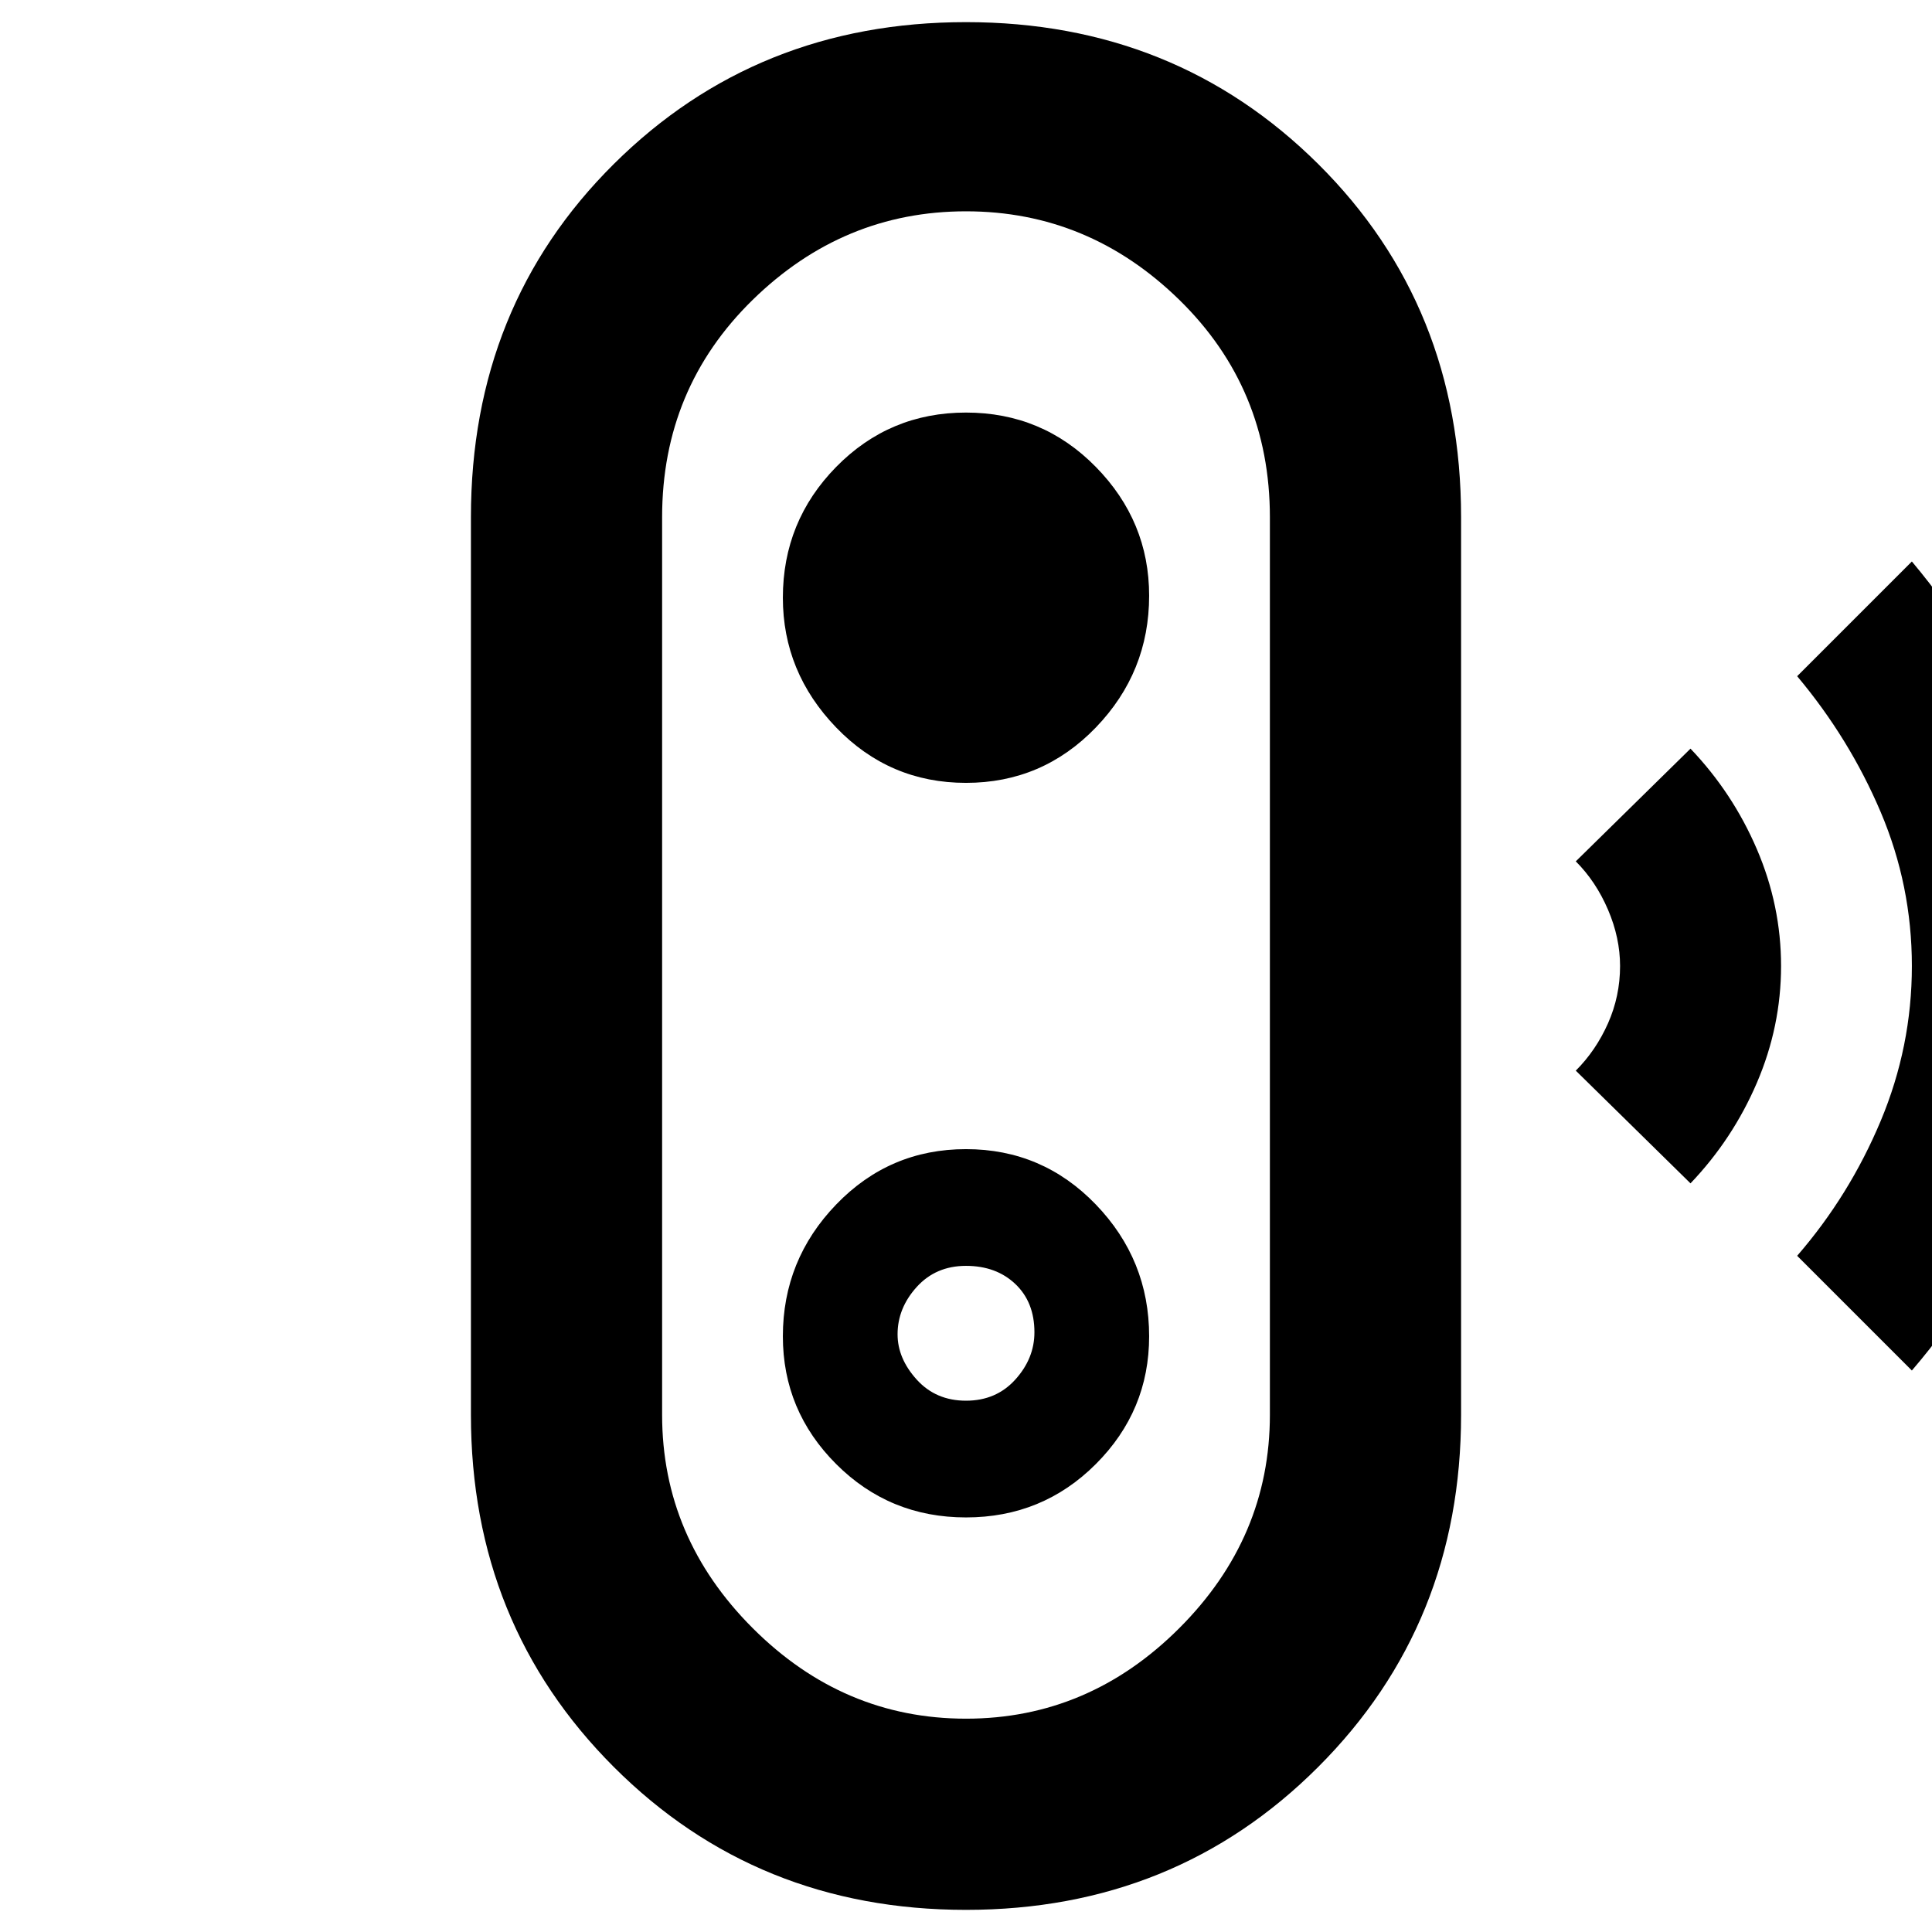 <svg xmlns="http://www.w3.org/2000/svg" height="48" width="48"><path d="m47.5 34.05-2.85-2.85q1.3-1.5 2.075-3.35Q47.5 26 47.5 24t-.775-3.825Q45.95 18.35 44.65 16.8l2.85-2.85q1.8 2.15 2.875 4.7Q51.45 21.2 51.45 24t-1.075 5.375Q49.3 31.95 47.5 34.05ZM42 29.4l-2.85-2.8q.5-.5.8-1.175.3-.675.3-1.425 0-.7-.3-1.4t-.8-1.2L42 18.6q1.05 1.1 1.65 2.5.6 1.4.6 2.9t-.6 2.9q-.6 1.4-1.65 2.5ZM24 47.45q-5.2 0-8.75-3.55t-3.55-8.75v-22.3q0-5.25 3.55-8.775Q18.8.55 24 .55t8.75 3.525Q36.3 7.6 36.3 12.85v22.3q0 5.2-3.55 8.75T24 47.45Zm0-4.75q3.05 0 5.3-2.25t2.25-5.3v-22.3q0-3.2-2.25-5.4T24 5.25q-3.05 0-5.3 2.2t-2.25 5.4v22.3q0 3.05 2.25 5.3T24 42.7Zm0-5q1.9 0 3.225-1.325Q28.55 35.05 28.55 33.2q0-1.9-1.325-3.275T24 28.55q-1.9 0-3.225 1.375Q19.45 31.3 19.45 33.2q0 1.85 1.325 3.175Q22.1 37.7 24 37.7Zm0-2.9q-.75 0-1.225-.525-.475-.525-.475-1.125 0-.65.475-1.175T24 31.45q.75 0 1.225.45.475.45.475 1.2 0 .65-.475 1.175T24 34.8Zm0-15.35q1.9 0 3.225-1.375Q28.55 16.7 28.55 14.8q0-1.85-1.325-3.2T24 10.25q-1.9 0-3.225 1.35-1.325 1.35-1.325 3.25 0 1.85 1.325 3.225T24 19.45ZM24 24Z"/></svg>